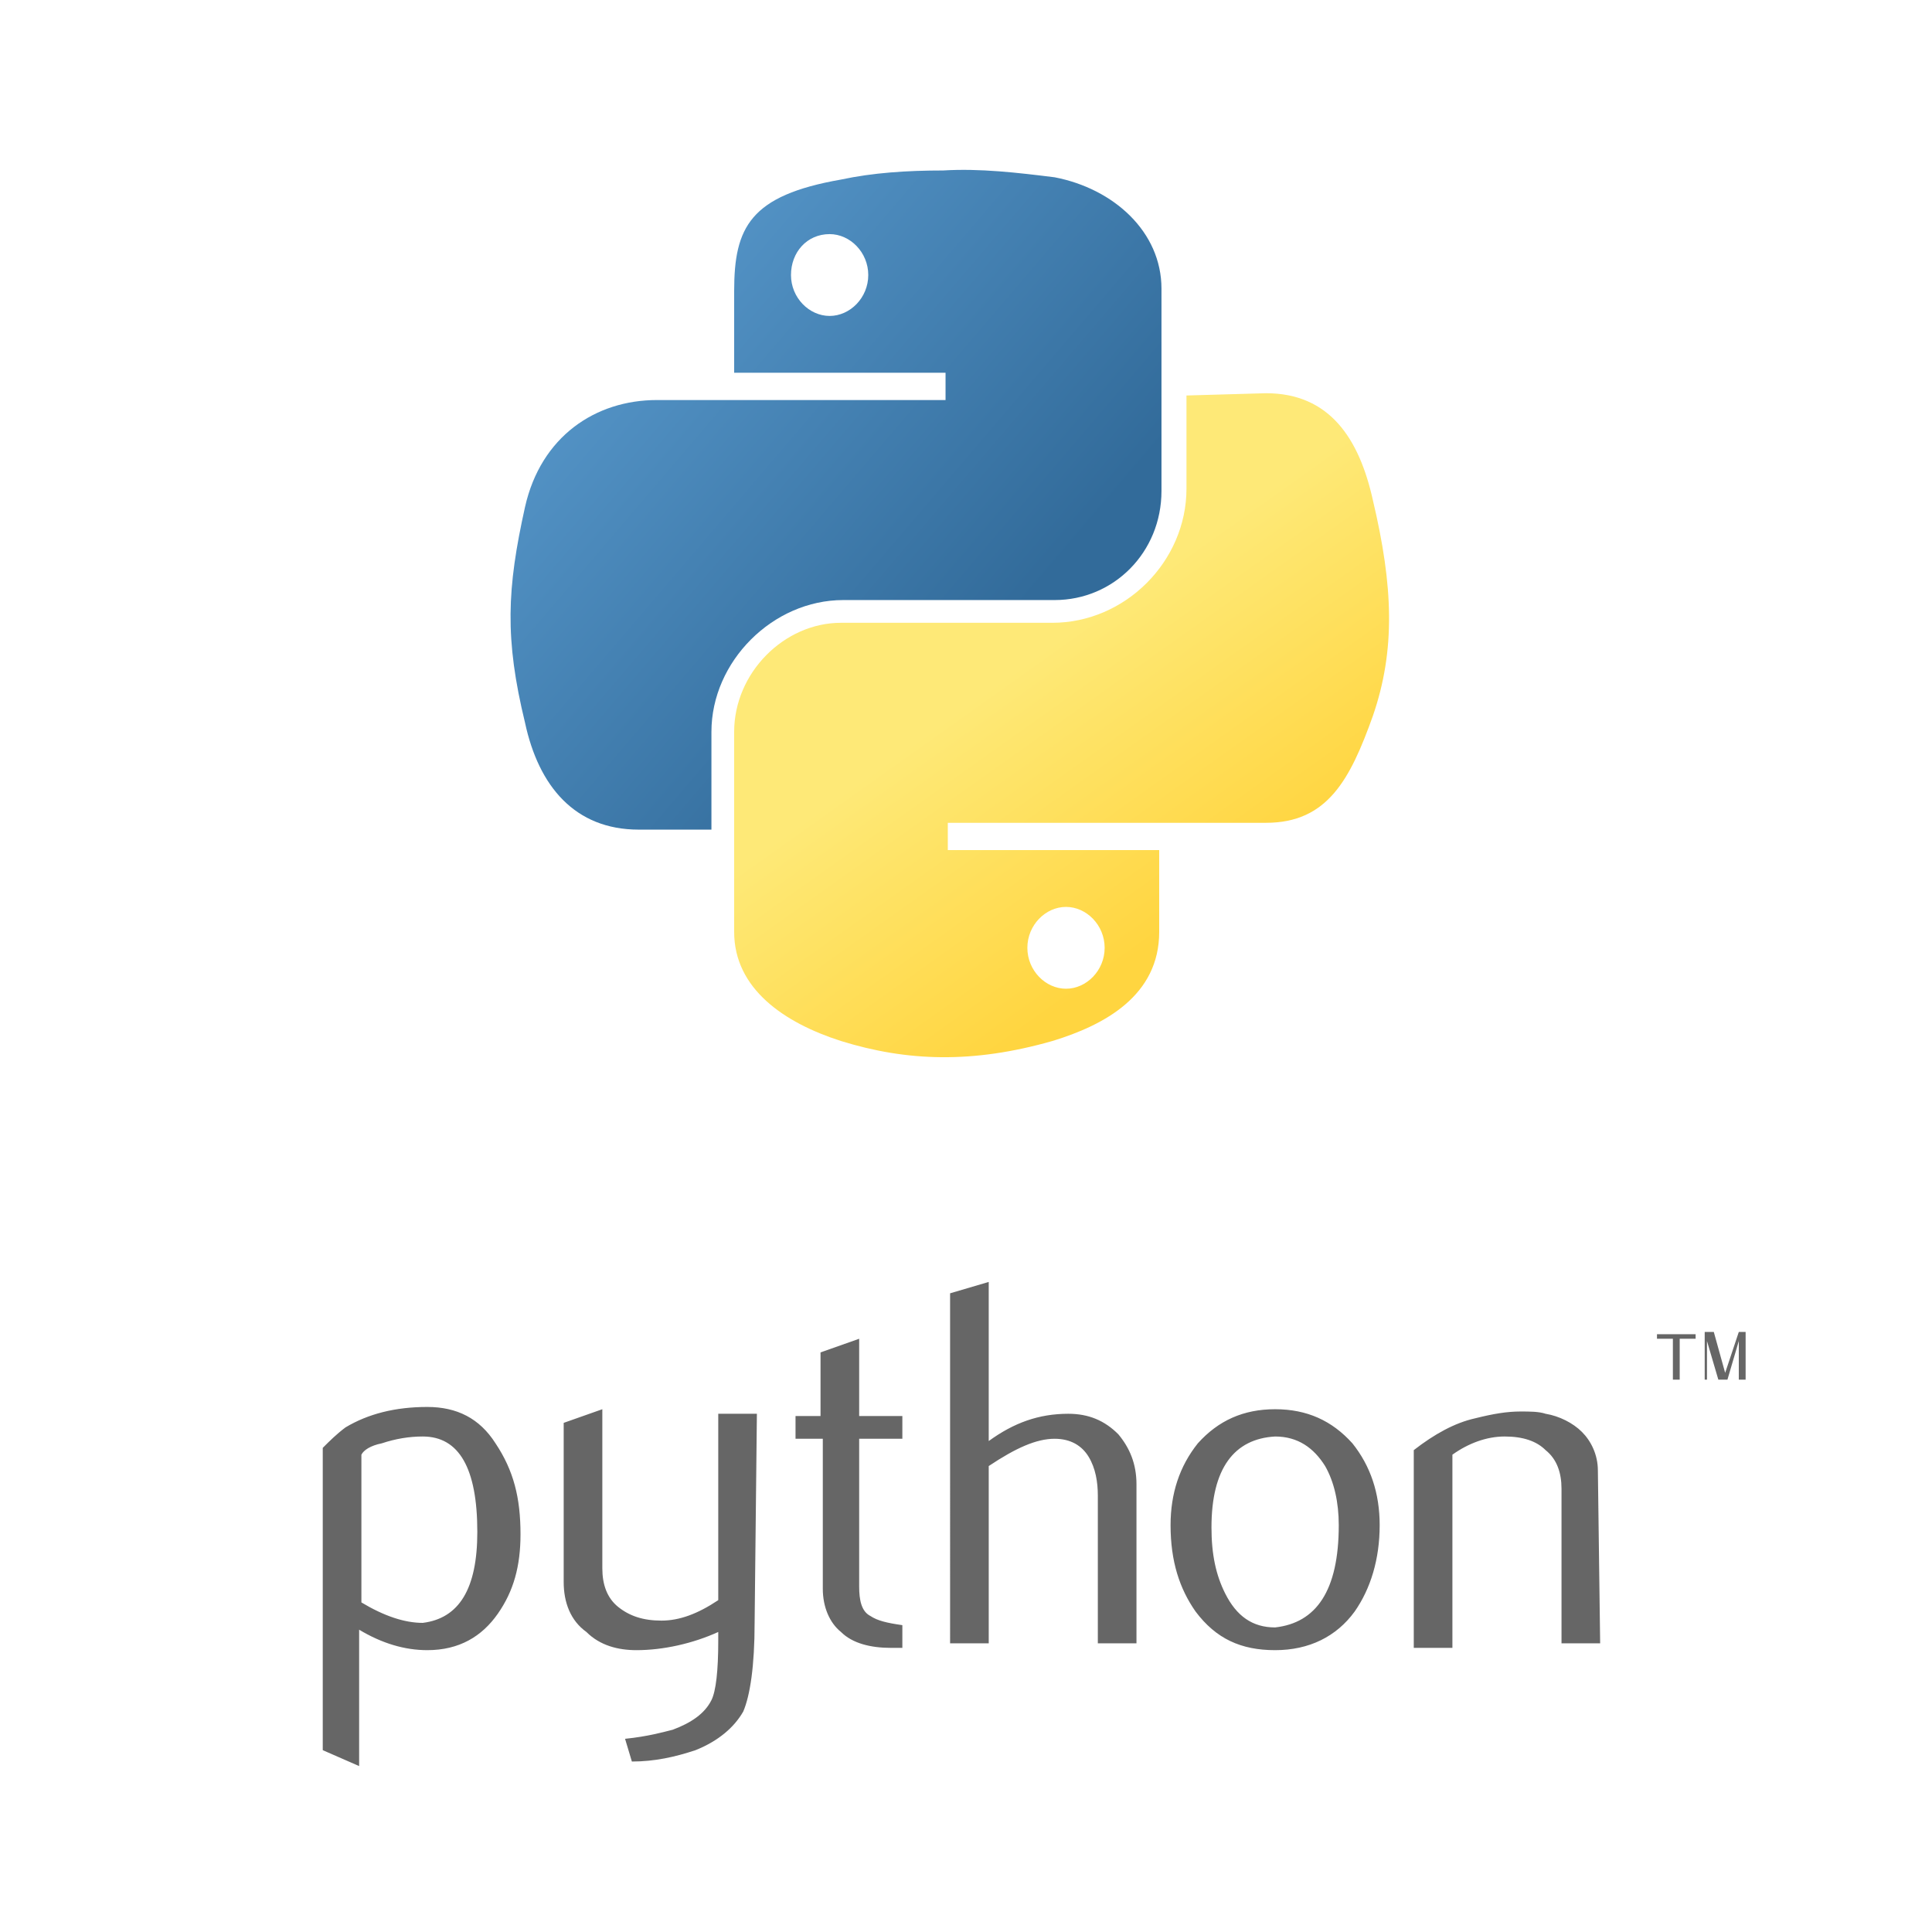 <?xml version="1.0" encoding="utf-8"?>
<!-- Generator: Adobe Illustrator 21.0.2, SVG Export Plug-In . SVG Version: 6.00 Build 0)  -->
<svg version="1.1" id="Layer_1" xmlns="http://www.w3.org/2000/svg" xmlns:xlink="http://www.w3.org/1999/xlink" x="0px" y="0px"
	 viewBox="0 0 85 85" style="enable-background:new 0 0 85 85;" xml:space="preserve">
<style type="text/css">
	.st0{fill:#666666;}
	.st1{fill:url(#SVGID_1_);}
	.st2{fill:url(#SVGID_2_);}
	.st3{opacity:0.444;fill:url(#SVGID_3_);enable-background:new    ;}
</style>
<g>
	<path class="st0" d="M21,67.4c0-2.8-0.8-4.2-2.4-4.2c-0.6,0-1.2,0.1-1.8,0.3c-0.5,0.1-0.8,0.3-0.9,0.5v6.5c1,0.6,1.9,0.9,2.7,0.9
		C20.2,71.2,21,69.9,21,67.4z M22.9,67.5c0,1.4-0.3,2.5-1,3.5c-0.7,1-1.7,1.6-3.1,1.6c-1,0-2-0.3-3-0.9v6L14.2,77V63.7
		c0.3-0.3,0.6-0.6,1-0.9c1-0.6,2.2-0.9,3.6-0.9c1.3,0,2.3,0.5,3,1.6C22.6,64.7,22.9,65.9,22.9,67.5L22.9,67.5z M33.2,71.4
		c0,1.9-0.2,3.2-0.5,3.9c-0.4,0.7-1.1,1.3-2.1,1.7c-0.9,0.3-1.8,0.5-2.8,0.5l-0.3-1c1-0.1,1.7-0.3,2.1-0.4c0.8-0.3,1.4-0.7,1.7-1.3
		c0.2-0.4,0.3-1.3,0.3-2.6v-0.4c-1.1,0.5-2.4,0.8-3.6,0.8c-0.8,0-1.6-0.2-2.2-0.8c-0.7-0.5-1-1.3-1-2.2v-7l1.7-0.6v7
		c0,0.7,0.2,1.3,0.7,1.7c0.5,0.4,1.1,0.6,1.9,0.6s1.6-0.3,2.5-0.9v-8.2h1.7L33.2,71.4z M39.7,72.5h-0.5c-0.9,0-1.7-0.2-2.2-0.7
		c-0.5-0.4-0.8-1.1-0.8-1.9v-6.6H35v-1h1.1v-2.8l1.7-0.6v3.4h1.9v1h-1.9v6.5c0,0.6,0.1,1.1,0.5,1.3c0.3,0.2,0.7,0.3,1.4,0.4
		L39.7,72.5z M50,72.3h-1.7v-6.5c0-0.6-0.1-1.2-0.4-1.7c-0.3-0.5-0.8-0.8-1.5-0.8c-0.8,0-1.7,0.4-2.9,1.2v7.8h-1.7V56.9l1.7-0.5v7
		c1.1-0.8,2.2-1.2,3.5-1.2c0.9,0,1.6,0.3,2.2,0.9c0.5,0.6,0.8,1.3,0.8,2.2L50,72.3z M58.9,67.1c0-1-0.2-1.9-0.6-2.6
		c-0.5-0.8-1.2-1.3-2.2-1.3c-1.8,0.1-2.8,1.4-2.8,4c0,1.2,0.2,2.1,0.6,2.9c0.5,1,1.2,1.5,2.2,1.5C57.9,71.4,58.9,70,58.9,67.1z
		 M60.7,67.1c0,1.5-0.4,2.8-1.1,3.8c-0.8,1.1-2,1.7-3.5,1.7c-1.5,0-2.6-0.5-3.5-1.7c-0.7-1-1.1-2.2-1.1-3.8c0-1.4,0.4-2.6,1.2-3.6
		c0.9-1,2-1.5,3.4-1.5s2.5,0.5,3.4,1.5C60.3,64.5,60.7,65.7,60.7,67.1z M70.4,72.3h-1.7v-6.8c0-0.7-0.2-1.3-0.7-1.7
		c-0.4-0.4-1-0.6-1.8-0.6c-0.8,0-1.6,0.3-2.3,0.8v8.5h-1.7v-8.7c0.9-0.7,1.8-1.2,2.7-1.4c0.8-0.2,1.4-0.3,2-0.3c0.4,0,0.8,0,1.1,0.1
		c0.6,0.1,1.2,0.4,1.6,0.8c0.4,0.4,0.7,1,0.7,1.7L70.4,72.3z"/>
	
		<linearGradient id="SVGID_1_" gradientUnits="userSpaceOnUse" x1="9461.629" y1="28956.533" x2="9463.932" y2="28958.514" gradientTransform="matrix(9.256 0 0 9.347 -87558.234 -270642.375)">
		<stop  offset="0" style="stop-color:#5EA0D4"/>
		<stop  offset="1" style="stop-color:#326B9A"/>
	</linearGradient>
	<path class="st1" d="M41.5,7.5c-1.6,0-3.1,0.1-4.5,0.4c-4,0.7-4.7,2.1-4.7,4.9v3.6h9.3v1.2H28.9c-2.7,0-5.1,1.6-5.8,4.7
		c-0.8,3.6-0.9,5.8,0,9.5c0.6,2.8,2.2,4.7,5,4.7h3.2v-4.3c0-3.1,2.7-5.8,5.8-5.8h9.3c2.6,0,4.7-2.1,4.7-4.8v-8.9
		c0-2.5-2.1-4.4-4.7-4.9C44.8,7.6,43.1,7.4,41.5,7.5z M36.5,10.3c0.9,0,1.7,0.8,1.7,1.8s-0.8,1.8-1.7,1.8s-1.7-0.8-1.7-1.8
		S35.5,10.3,36.5,10.3z"/>
	
		<linearGradient id="SVGID_2_" gradientUnits="userSpaceOnUse" x1="9464.826" y1="28959.711" x2="9464.004" y2="28958.547" gradientTransform="matrix(9.256 0 0 9.347 -87558.234 -270642.375)">
		<stop  offset="0" style="stop-color:#FFD540"/>
		<stop  offset="1" style="stop-color:#FEE977"/>
	</linearGradient>
	<path class="st2" d="M52.2,17.4v4.1c0,3.2-2.7,5.9-5.9,5.9h-9.3c-2.5,0-4.7,2.2-4.7,4.8V41c0,2.5,2.2,4,4.7,4.8
		c2.9,0.9,5.8,1,9.3,0c2.3-0.7,4.7-2,4.7-4.8v-3.6h-9.3v-1.2h14c2.7,0,3.7-1.9,4.7-4.7c1-2.9,0.9-5.7,0-9.5
		c-0.6-2.7-1.9-4.7-4.7-4.7L52.2,17.4z M46.9,39.9c0.9,0,1.7,0.8,1.7,1.8s-0.8,1.8-1.7,1.8s-1.7-0.8-1.7-1.8S46,39.9,46.9,39.9z"/>
	<path class="st0" d="M73.6,60.7h0.3v-1.8h0.7v-0.2h-1.7v0.2h0.7V60.7z M74.9,60.7h0.2V59l0.5,1.7H76l0.5-1.7v1.7h0.3v-2.1h-0.3
		l-0.6,1.8l-0.5-1.8h-0.4V60.7z"/>
	
		<radialGradient id="SVGID_3_" cx="-86954.57" cy="15808.932" r="0.613" gradientTransform="matrix(0 -3.948 17.356 0 -274334.844 -343219.156)" gradientUnits="userSpaceOnUse">
		<stop  offset="0" style="stop-color:#B9B9B9;stop-opacity:0.498"/>
		<stop  offset="1" style="stop-color:#808181;stop-opacity:0"/>
	</radialGradient>
	<path class="st3" d="M54.3,51.8c0,1.3-5.6,2.4-12.5,2.4s-12.5-1.1-12.5-2.4c0-1.3,5.6-2.4,12.5-2.4S54.3,50.5,54.3,51.8L54.3,51.8z
		"/>
</g>
</svg>
